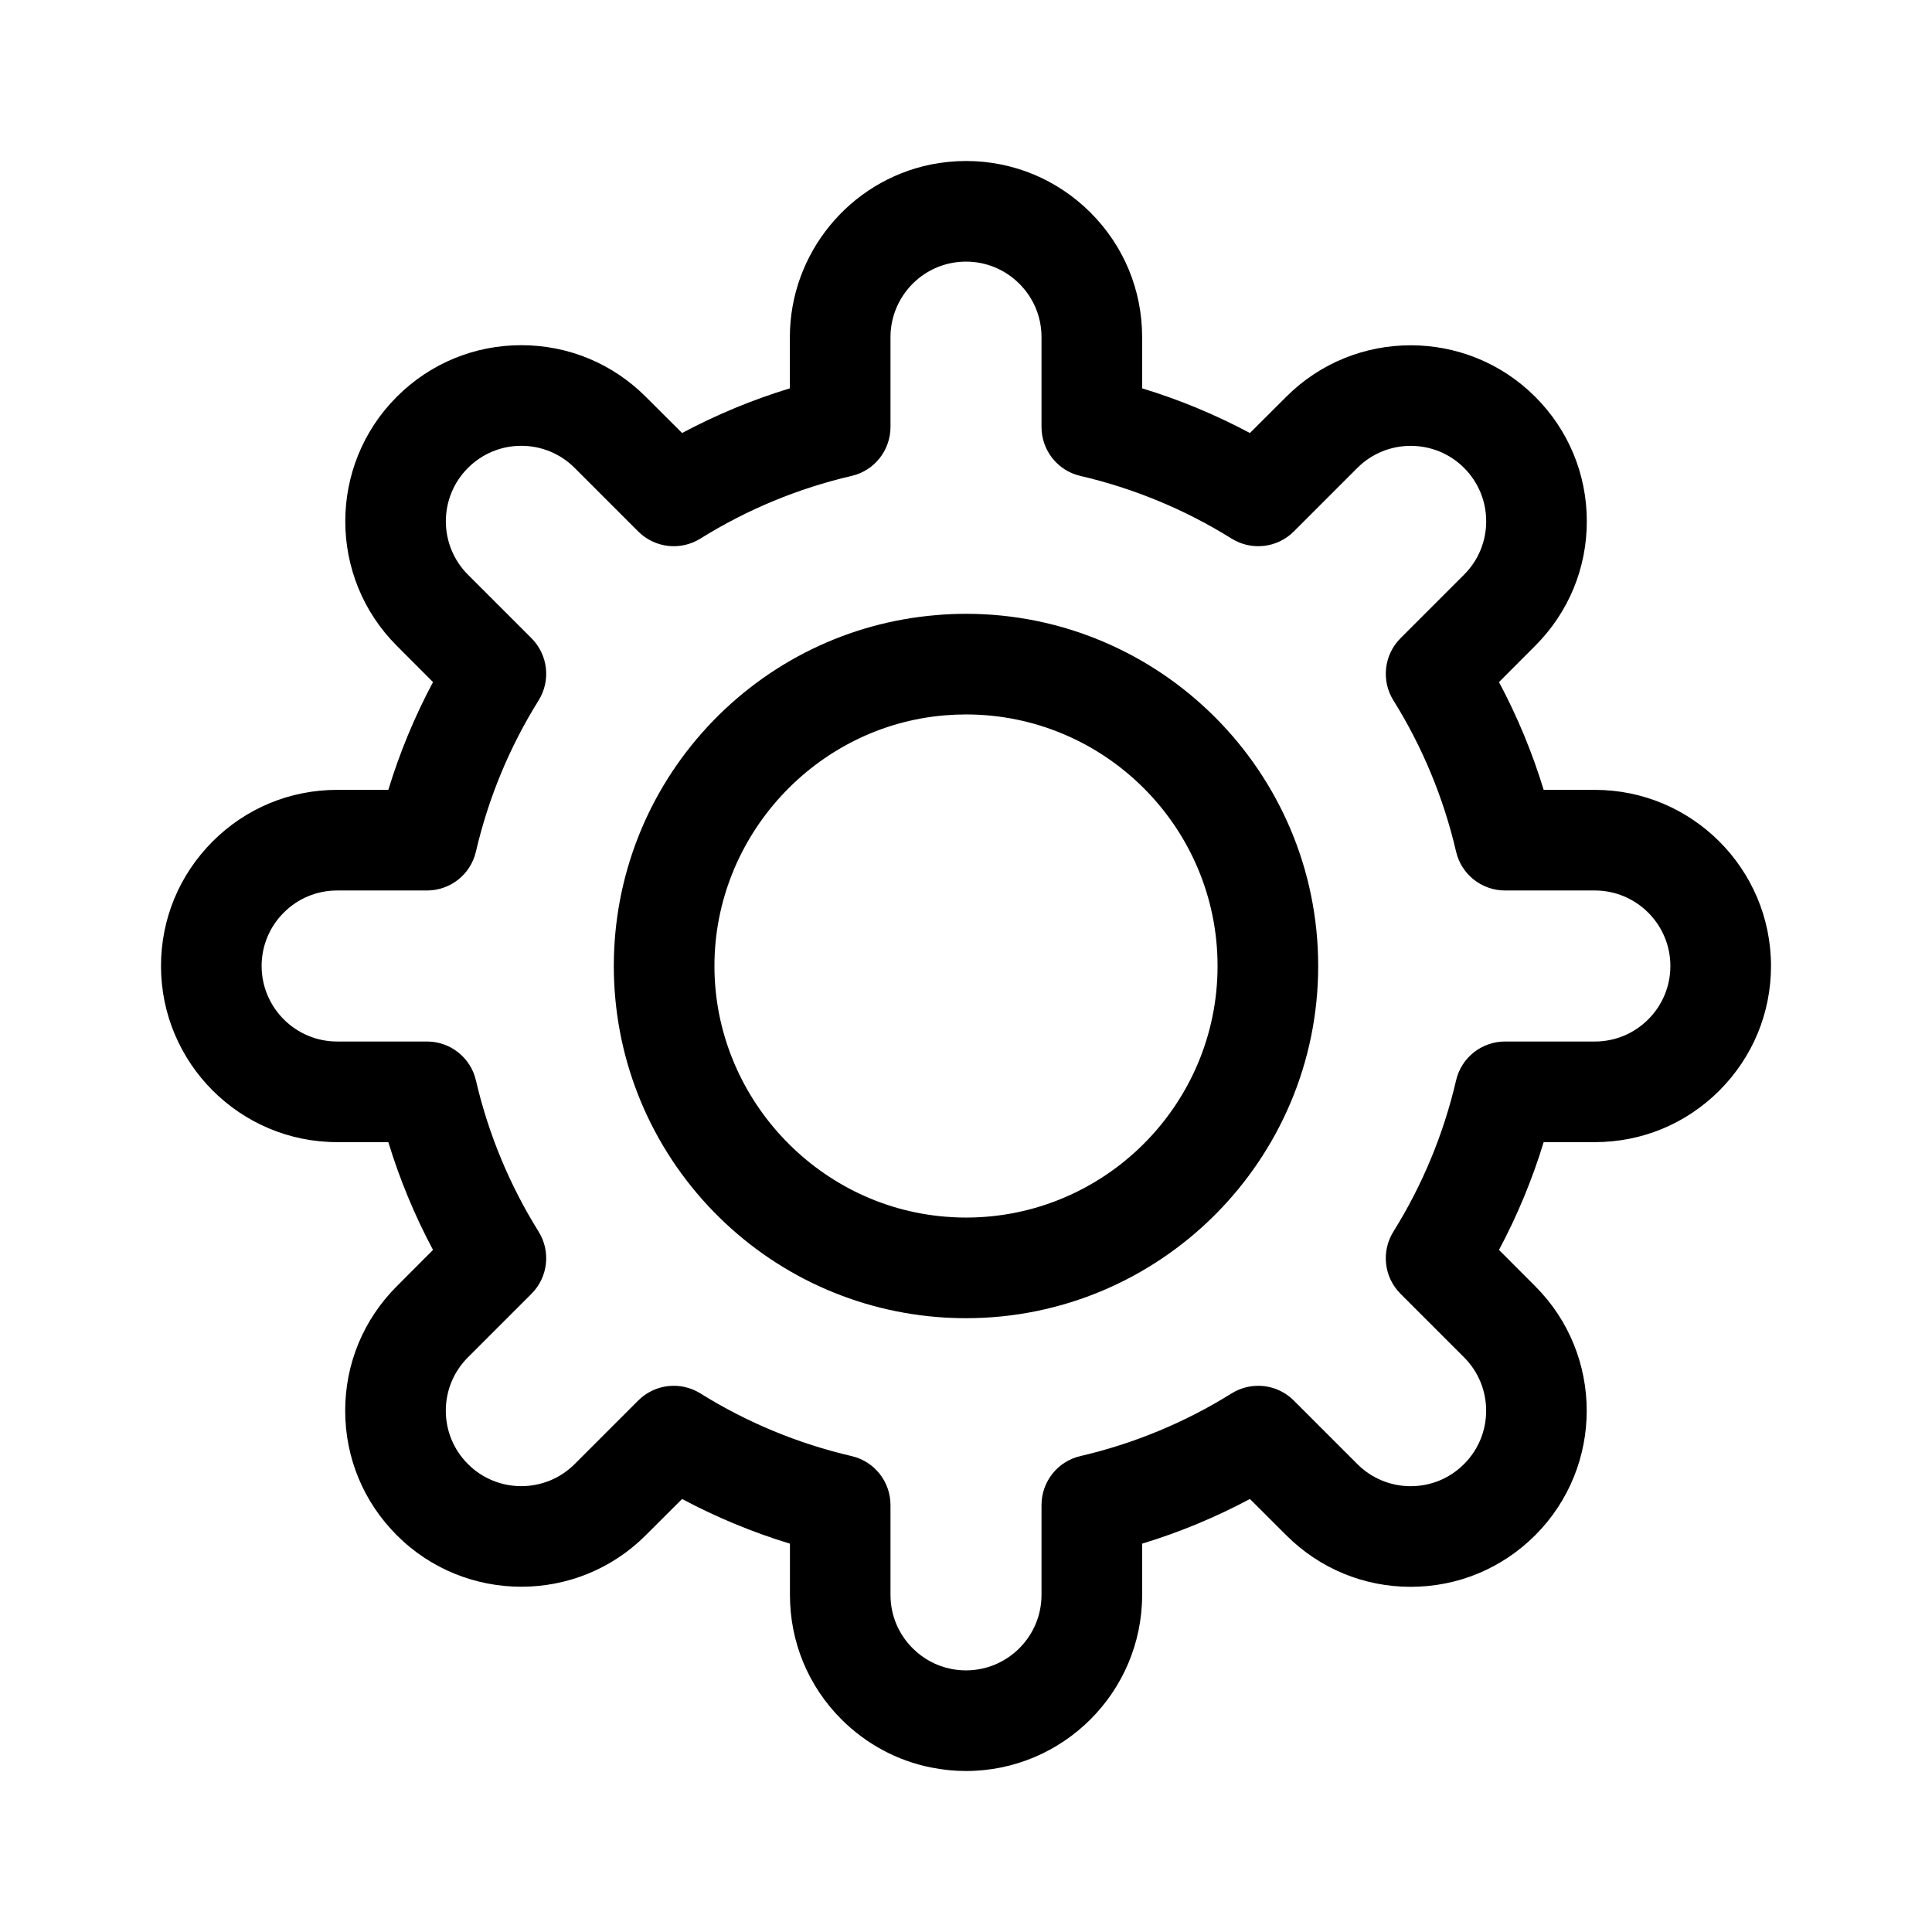 <svg width="24" height="24" viewBox="0 0 24 24" fill="none" xmlns="http://www.w3.org/2000/svg">
<path d="M12 22C13.206 22 14.188 21.019 14.188 19.812V19.176C14.651 19.035 15.099 18.849 15.527 18.621L15.978 19.071C16.391 19.484 16.94 19.712 17.524 19.712C18.109 19.712 18.658 19.484 19.071 19.071C19.924 18.218 19.924 16.83 19.071 15.978L18.621 15.527C18.849 15.099 19.035 14.651 19.176 14.188H19.812C20.397 14.188 20.946 13.96 21.359 13.547C21.772 13.133 22 12.584 22 12C22 10.794 21.019 9.812 19.812 9.812H19.176C19.035 9.349 18.849 8.901 18.621 8.473L19.071 8.022C19.484 7.609 19.712 7.06 19.712 6.476C19.712 5.891 19.484 5.342 19.071 4.929C18.218 4.076 16.83 4.076 15.978 4.929L15.527 5.379C15.099 5.151 14.651 4.965 14.188 4.824V4.188C14.188 3.603 13.96 3.054 13.547 2.641C13.133 2.228 12.584 2 12 2C11.855 2 11.708 2.015 11.565 2.043C10.549 2.25 9.812 3.151 9.812 4.188V4.824C9.349 4.965 8.901 5.151 8.473 5.379L8.022 4.929C7.609 4.516 7.06 4.288 6.476 4.288C5.891 4.288 5.342 4.516 4.929 4.929C4.076 5.782 4.076 7.17 4.929 8.022L5.379 8.473C5.151 8.901 4.965 9.349 4.824 9.812H4.188C3.603 9.812 3.054 10.04 2.641 10.453C2.228 10.867 2 11.416 2 12C2 13.206 2.981 14.188 4.188 14.188H4.824C4.965 14.651 5.151 15.099 5.379 15.527L4.929 15.978C4.516 16.391 4.288 16.94 4.288 17.524C4.288 18.109 4.516 18.658 4.929 19.071C5.355 19.498 5.916 19.711 6.476 19.711C7.036 19.711 7.596 19.498 8.022 19.071L8.473 18.621C8.901 18.849 9.349 19.035 9.813 19.176V19.812C9.813 20.397 10.04 20.946 10.453 21.359C10.759 21.664 11.142 21.871 11.563 21.956C11.564 21.956 11.564 21.956 11.565 21.956C11.708 21.985 11.855 22 12 22ZM11.688 21.344H11.687H11.688ZM15.63 17.215C15.516 17.215 15.402 17.246 15.3 17.309C14.718 17.672 14.086 17.933 13.421 18.088C13.138 18.153 12.938 18.406 12.938 18.697V19.812C12.938 20.329 12.517 20.75 12 20.75C11.938 20.75 11.874 20.744 11.812 20.731C11.632 20.695 11.468 20.606 11.337 20.475C11.16 20.298 11.062 20.063 11.062 19.812V18.697C11.062 18.406 10.862 18.153 10.579 18.088C9.914 17.933 9.282 17.672 8.7 17.309C8.454 17.156 8.133 17.192 7.928 17.398L7.139 18.187C6.773 18.553 6.178 18.553 5.813 18.187C5.636 18.01 5.538 17.775 5.538 17.524C5.538 17.274 5.636 17.038 5.813 16.861L6.602 16.072C6.808 15.867 6.844 15.546 6.691 15.3C6.328 14.718 6.067 14.086 5.912 13.421C5.847 13.138 5.594 12.938 5.304 12.938H4.188C3.671 12.938 3.25 12.517 3.25 12C3.25 11.75 3.348 11.514 3.525 11.337C3.702 11.16 3.937 11.062 4.188 11.062H5.304C5.594 11.062 5.847 10.862 5.912 10.579C6.067 9.914 6.328 9.282 6.691 8.7C6.844 8.454 6.808 8.134 6.602 7.928L5.813 7.139C5.447 6.773 5.447 6.178 5.813 5.813C5.99 5.636 6.225 5.538 6.476 5.538C6.726 5.538 6.962 5.636 7.139 5.813L7.928 6.602C8.134 6.808 8.454 6.844 8.7 6.691C9.282 6.328 9.914 6.067 10.579 5.912C10.862 5.847 11.062 5.594 11.062 5.304V4.188C11.062 3.743 11.378 3.357 11.812 3.269C11.873 3.256 11.937 3.25 12 3.25C12.25 3.25 12.486 3.348 12.663 3.525C12.84 3.702 12.938 3.937 12.938 4.188V5.304C12.938 5.594 13.138 5.847 13.421 5.912C14.086 6.067 14.718 6.328 15.3 6.691C15.546 6.844 15.867 6.808 16.072 6.602L16.861 5.813C17.227 5.447 17.822 5.447 18.188 5.813C18.364 5.99 18.462 6.225 18.462 6.476C18.462 6.726 18.364 6.962 18.187 7.139L17.398 7.928C17.192 8.134 17.156 8.454 17.309 8.7C17.672 9.282 17.933 9.914 18.088 10.579C18.153 10.862 18.406 11.062 18.697 11.062H19.812C20.329 11.062 20.75 11.483 20.75 12C20.75 12.25 20.652 12.486 20.475 12.663C20.298 12.84 20.063 12.938 19.812 12.938H18.697C18.406 12.938 18.153 13.138 18.088 13.421C17.933 14.086 17.672 14.718 17.309 15.3C17.156 15.546 17.192 15.867 17.398 16.072L18.187 16.861C18.553 17.227 18.553 17.822 18.187 18.187C18.011 18.364 17.775 18.462 17.524 18.462C17.274 18.462 17.038 18.364 16.861 18.187L16.072 17.398C15.951 17.277 15.791 17.215 15.63 17.215Z" fill="black"/>
<path d="M12 16.375C14.412 16.375 16.375 14.412 16.375 12C16.375 9.588 14.412 7.625 12 7.625C11.876 7.625 11.752 7.63 11.633 7.641C10.545 7.73 9.534 8.223 8.788 9.029C8.038 9.84 7.625 10.895 7.625 12C7.625 13.105 8.038 14.16 8.788 14.971C9.534 15.777 10.545 16.27 11.636 16.36C11.752 16.37 11.876 16.375 12 16.375ZM12 8.875C13.723 8.875 15.125 10.277 15.125 12C15.125 13.723 13.723 15.125 12 15.125C11.912 15.125 11.825 15.121 11.742 15.114C10.133 14.982 8.875 13.614 8.875 12C8.875 10.386 10.133 9.018 11.739 8.886C11.825 8.879 11.912 8.875 12 8.875Z" fill="black"/>
</svg>
